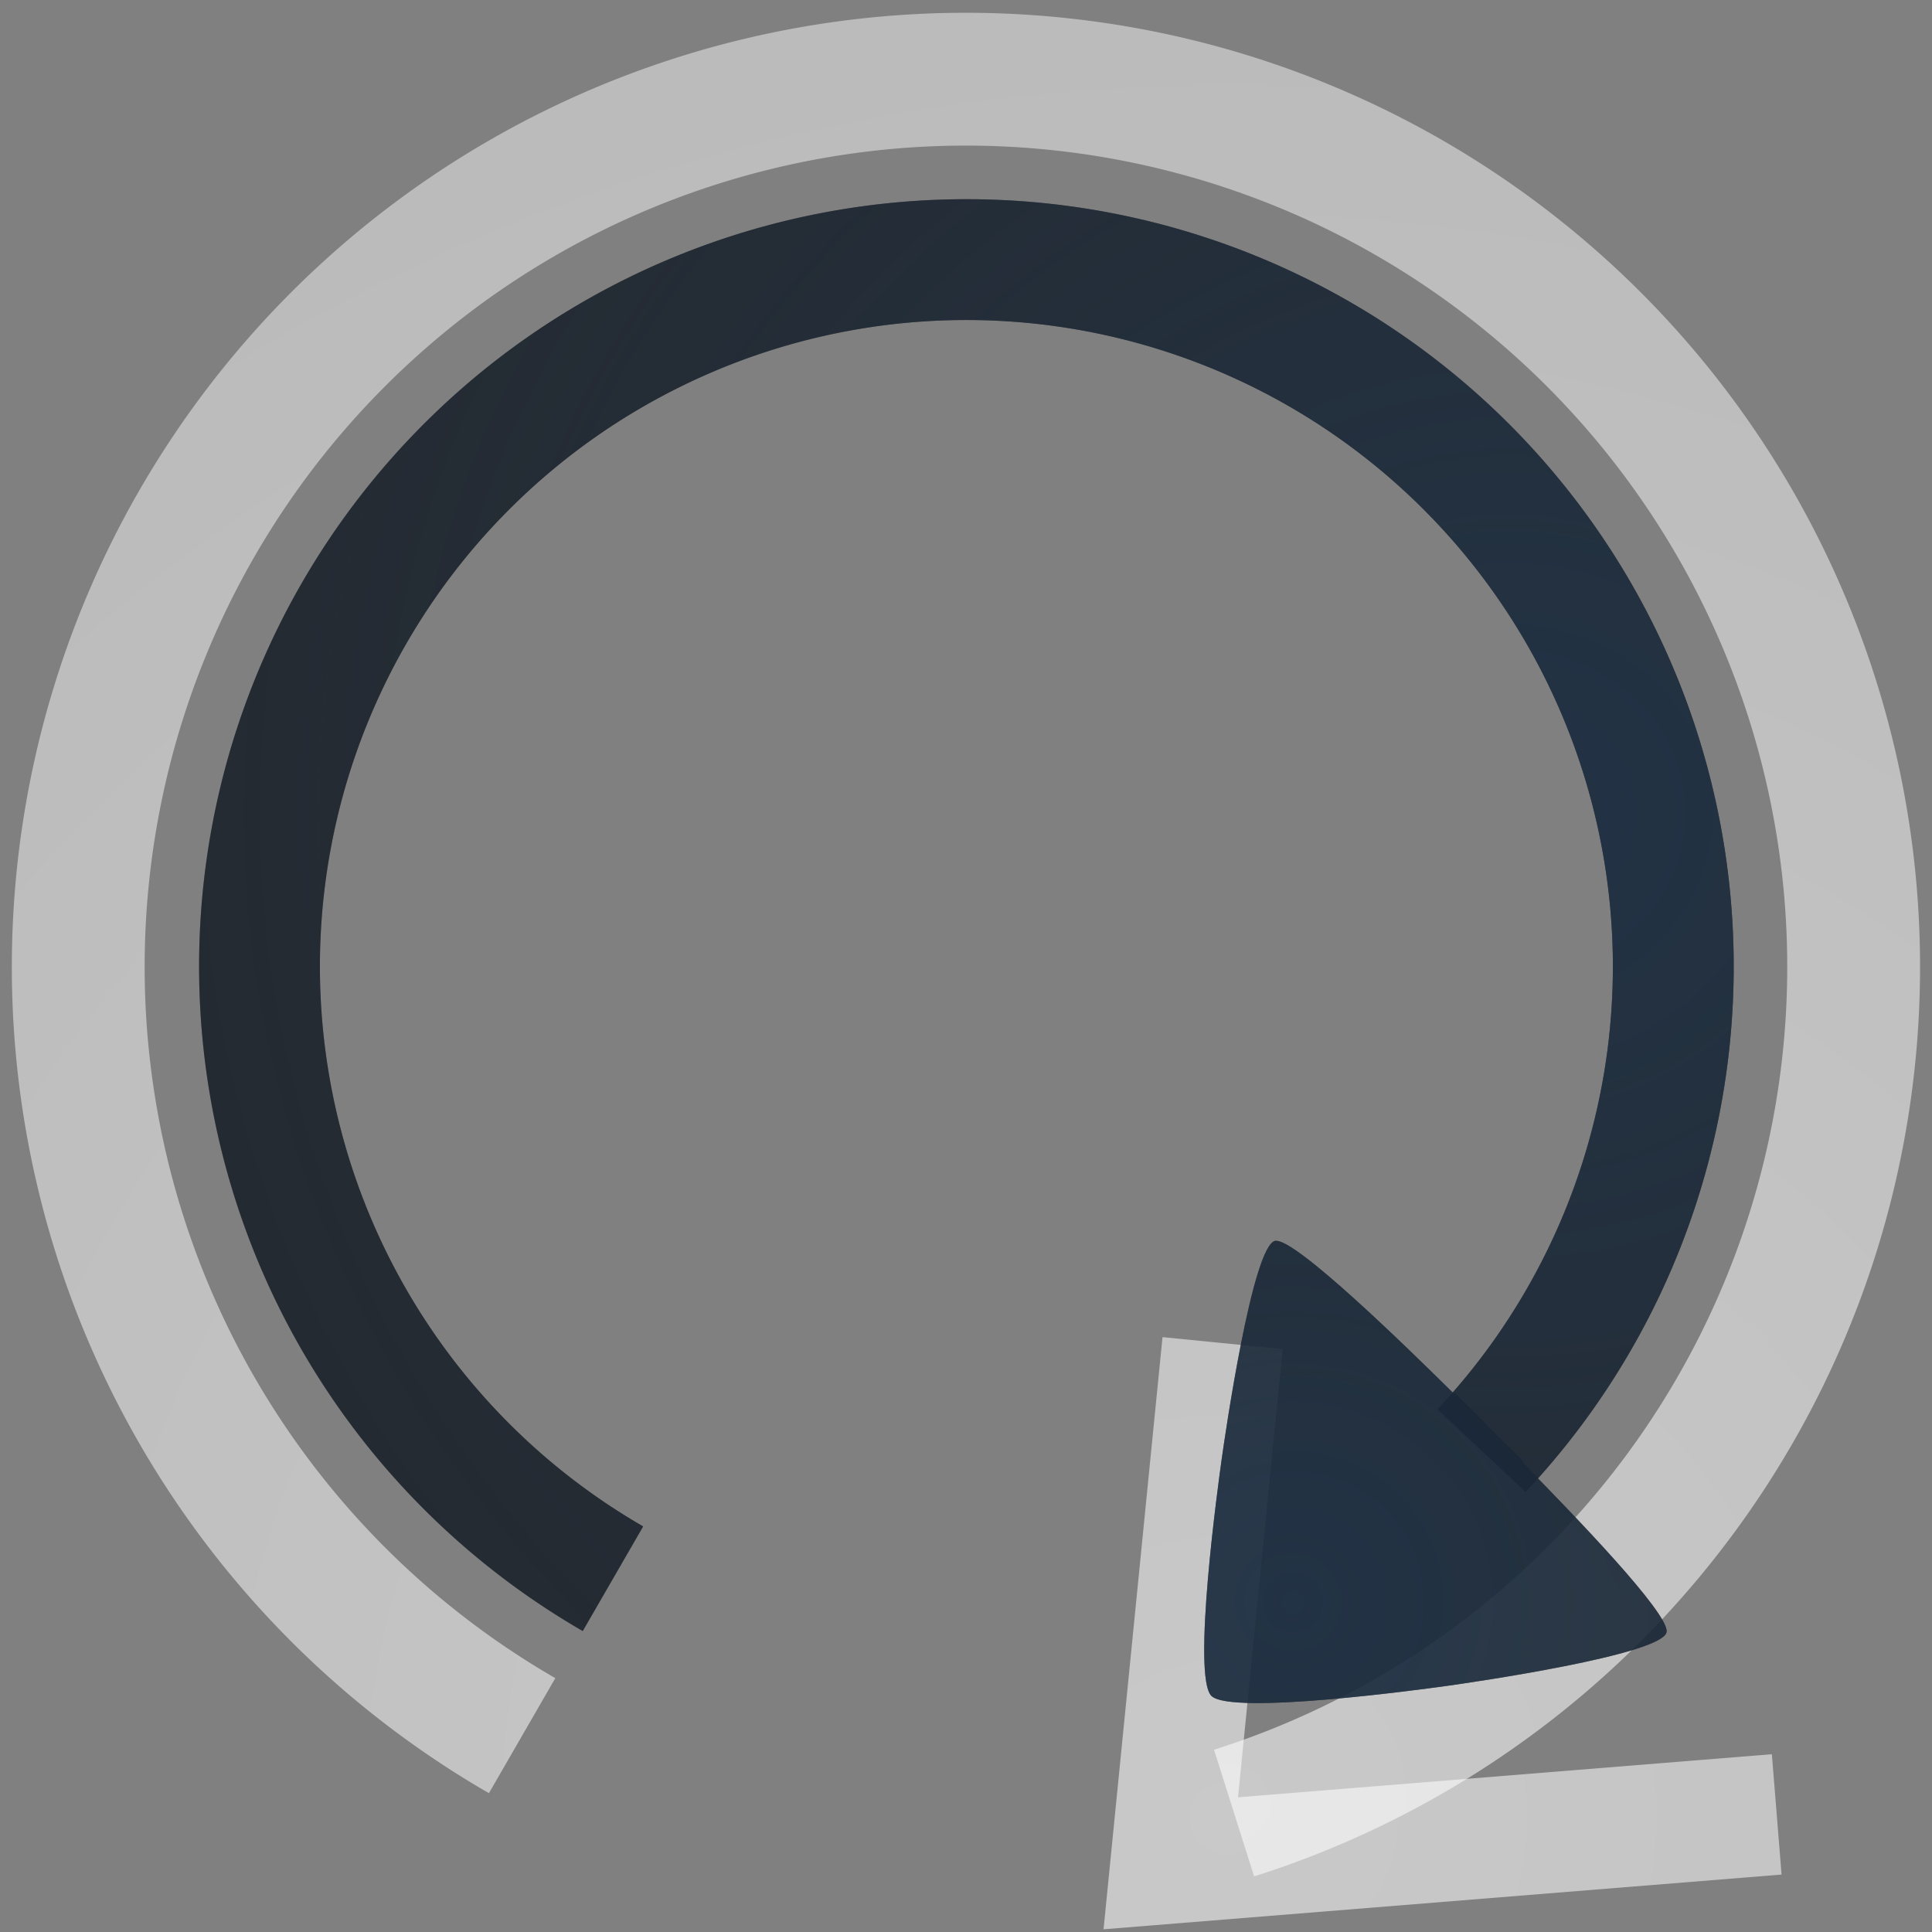 <?xml version="1.0" encoding="UTF-8"?>
<!-- Created with Inkscape (http://www.inkscape.org/) -->
<svg width="16" height="16" version="1.1" xmlns="http://www.w3.org/2000/svg" xmlns:cc="http://creativecommons.org/ns#" xmlns:dc="http://purl.org/dc/elements/1.1/" xmlns:rdf="http://www.w3.org/1999/02/22-rdf-syntax-ns#" xmlns:xlink="http://www.w3.org/1999/xlink">
	<rect width="100%" height="100%" fill="#808080" stroke="none"/>
	<defs>
		<radialGradient id="b" cx="7800.1" cy="-3926.4" r="6.5" gradientTransform="matrix(-7.7857e-6,1.846,-2,-1.5122e-5,-7845,-14396)" gradientUnits="userSpaceOnUse">
			<stop stop-color="#ffffff" stop-opacity=".749" offset="0"/>
			<stop stop-color="#ffffff" stop-opacity=".605" offset="1"/>
		</radialGradient>
		<radialGradient id="e" cx="15.162" cy="21.071" r="9.418" gradientTransform="matrix(1.593 -.016 .015 1.504 -14.288 -16.398)" gradientUnits="userSpaceOnUse" xlink:href="#b"/>
		<radialGradient id="d" cx="15.799" cy="18.914" r="2.4" gradientTransform="matrix(5.779 0 0 5.778 -80.625 -87.841)" gradientUnits="userSpaceOnUse">
			<stop stop-color="#213851" stop-opacity=".906" offset="0"/>
			<stop stop-color="#27303a" stop-opacity="0" offset="1"/>
		</radialGradient>
		<radialGradient id="c" cx="14.508" cy="19.125" r="9.418" gradientTransform="matrix(1.692 -.016 .016 1.597 -14.664 -15.372)" gradientUnits="userSpaceOnUse" xlink:href="#b"/>
		<radialGradient id="a" cx="16.308" cy="19.135" r="8.42" gradientTransform="matrix(2.21 0 0 2.069 -23.547 -24.805)" gradientUnits="userSpaceOnUse">
			<stop stop-color="#213851" stop-opacity=".906" offset="0"/>
			<stop stop-color="#27303a" stop-opacity="0" offset="1"/>
		</radialGradient>
	</defs>
	<path d="m4.324 14.374a7.351 7.351 0 0 1-3.312-8.651 7.351 7.351 0 0 1 7.783-5.024 7.351 7.351 0 0 1 6.52 6.58 7.351 7.351 0 0 1-5.095 7.736" fill="none" stroke="url(#c)" stroke-opacity=".765" stroke-width="1.1" style="paint-order:normal"/>
	<path d="m10.125 11.123-0.429 4.308 5.018-0.405" fill="none" stroke="url(#e)" stroke-opacity=".765" style="paint-order:normal"/>
	<g transform="matrix(.981 0 0 .981 .233 -7.77)" stroke-width="1.02">
		<path d="m4.937 21.248a5.968 5.968 0 0 1-2.878-6.287 5.968 5.968 0 0 1 4.991-4.785 5.968 5.968 0 0 1 6.16 3.14 5.968 5.968 0 0 1-0.94 6.85" fill="none" stroke="#090d11" stroke-opacity=".765" stroke-width="1.02" style="paint-order:normal"/>
		<path d="m4.937 21.248a5.968 5.968 0 0 1-2.878-6.287 5.968 5.968 0 0 1 4.991-4.785 5.968 5.968 0 0 1 6.16 3.14 5.968 5.968 0 0 1-0.94 6.85" fill="none" stroke="url(#a)" stroke-opacity=".765" stroke-width="1.02" style="font-variant-east_asian:normal;paint-order:normal"/>
		<path d="m10.531 18.396c0.165-0.023 1.103 0.892 1.508 1.293l0.006-0.006 0.575 0.575-0.007 0.007c0.436 0.444 1.241 1.276 1.219 1.432-0.027 0.193-1.657 0.428-1.85 0.455-0.193 0.027-1.827 0.251-1.993 0.085-0.166-0.166 0.059-1.799 0.086-1.992 0.027-0.193 0.262-1.823 0.455-1.85z" color="#000000" color-rendering="auto" dominant-baseline="auto" fill="#090d11" fill-opacity=".765" image-rendering="auto" shape-rendering="auto" solid-color="#000000" style="font-feature-settings:normal;font-variant-alternates:normal;font-variant-caps:normal;font-variant-ligatures:normal;font-variant-numeric:normal;font-variant-position:normal;isolation:auto;mix-blend-mode:normal;paint-order:normal;shape-padding:0;text-decoration-color:#000000;text-decoration-line:none;text-decoration-style:solid;text-indent:0;text-orientation:mixed;text-transform:none;white-space:normal"/>
		<path d="m10.531 18.396c0.165-0.023 1.103 0.892 1.508 1.293l0.006-0.006 0.575 0.575-0.007 0.007c0.436 0.444 1.241 1.276 1.219 1.432-0.027 0.193-1.657 0.428-1.85 0.455-0.193 0.027-1.827 0.251-1.993 0.085-0.166-0.166 0.059-1.799 0.086-1.992 0.027-0.193 0.262-1.823 0.455-1.85z" color="#000000" color-rendering="auto" dominant-baseline="auto" fill="url(#d)" fill-opacity=".765" image-rendering="auto" shape-rendering="auto" solid-color="#000000" style="font-feature-settings:normal;font-variant-alternates:normal;font-variant-caps:normal;font-variant-east_asian:normal;font-variant-ligatures:normal;font-variant-numeric:normal;font-variant-position:normal;isolation:auto;mix-blend-mode:normal;paint-order:normal;shape-padding:0;text-decoration-color:#000000;text-decoration-line:none;text-decoration-style:solid;text-indent:0;text-orientation:mixed;text-transform:none;white-space:normal"/>
	</g>
</svg>
